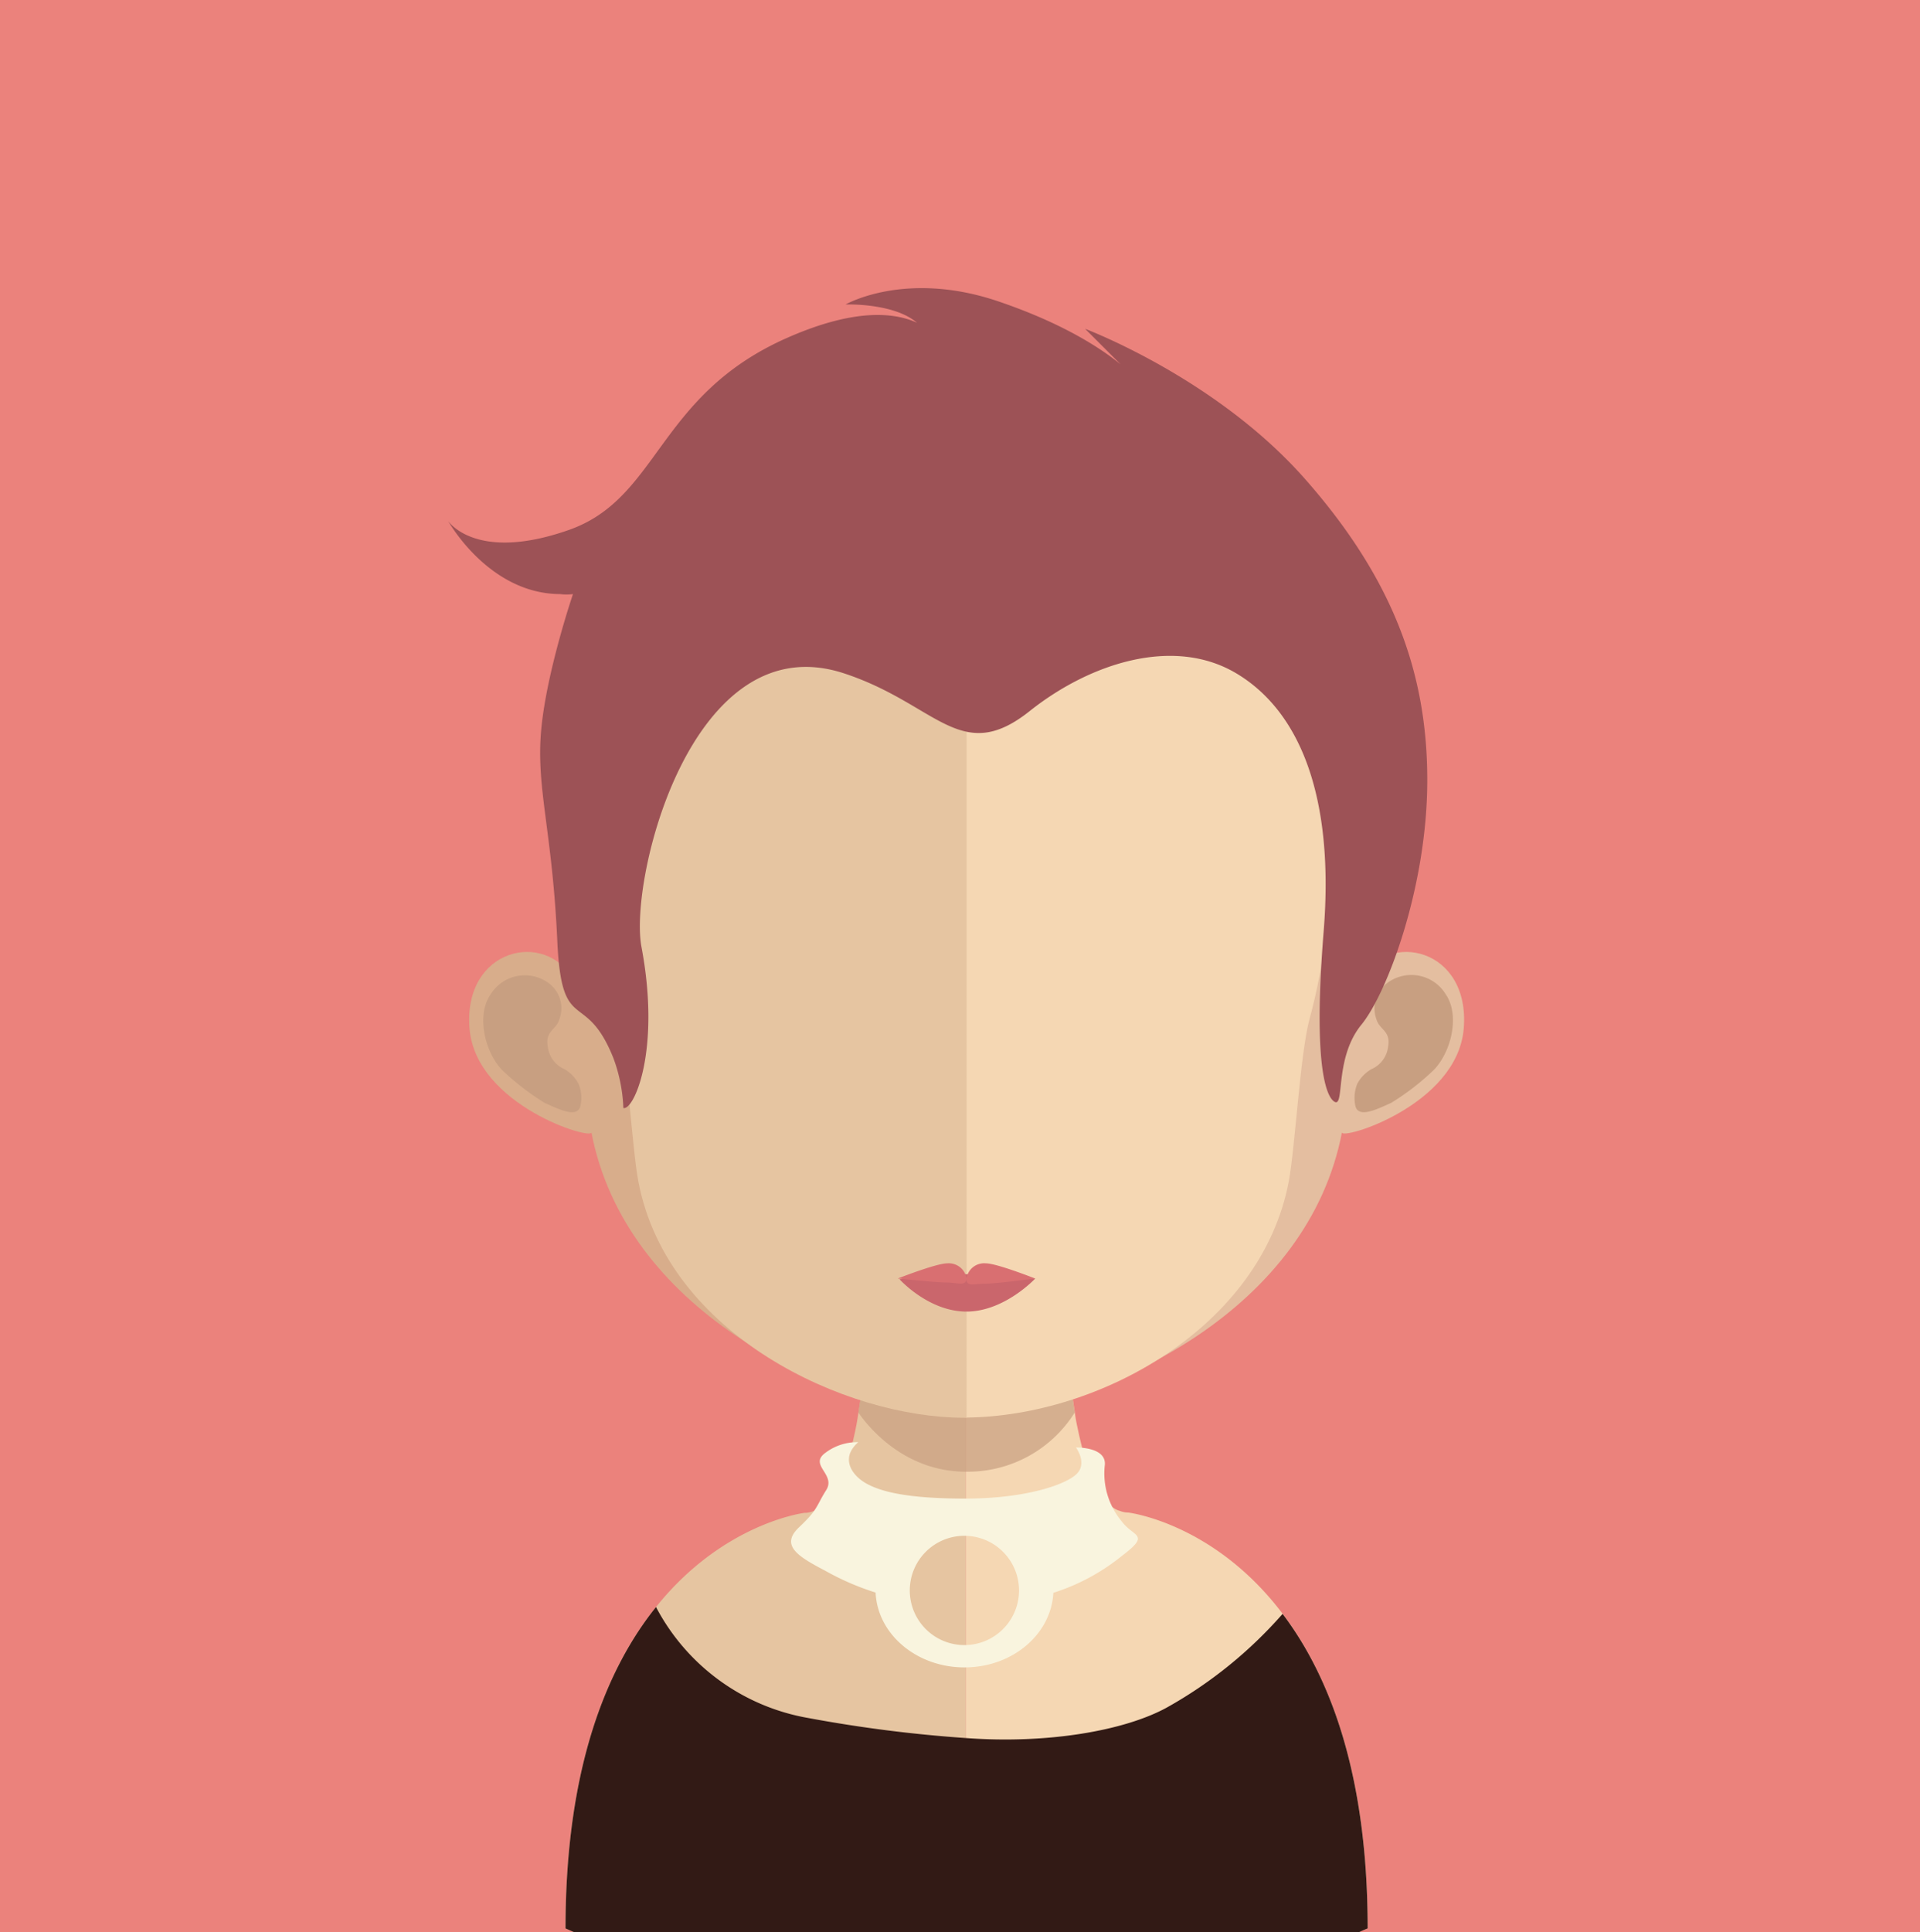 <svg id="Layer_1" data-name="Layer 1" xmlns="http://www.w3.org/2000/svg" viewBox="0 0 227.06 228.46"><defs><style>.cls-1{fill:#eb827c;}.cls-2{fill:#e6c5a1;}.cls-3{fill:#f5d7b3;}.cls-4,.cls-6{fill:#c89f81;}.cls-4{opacity:0.7;}.cls-5{fill:#d8ad8b;}.cls-7{fill:#e4bea0;}.cls-8{fill:#ca666c;}.cls-9{fill:#d96f71;}.cls-10{fill:#321a15;}.cls-11{fill:#9d5256;}.cls-12{fill:#f9f4de;}</style></defs><title>1-81</title><rect class="cls-1" width="227.06" height="228.46"/><path class="cls-2" d="M114.23,143.29v85.2H68L66.88,228c0-19.07,4.92-30.79,10.7-38,8-10,17.6-11.14,17.6-11.14H95.4a2.88,2.88,0,0,0,.62-0.14c2.33-.65,3.92-4.09,5-9,0.19-.85.36-1.72,0.49-2.66,0.25-1.57.49-3.21,0.65-4.94,0.1-1,.19-2.09.29-3.15,0.42-5.23.55-10.91,0.55-16.31C103,142.67,109.22,143.29,114.23,143.29Z"/><path class="cls-3" d="M161.74,228s-0.42.16-1.11,0.49H114.23v-85.2h0.1c5,0,11.28-.62,11.28-0.62,0,5.36.13,11,.55,16.17,0.1,1.05.2,2.08,0.3,3.09,0.19,1.79.39,3.48,0.65,5.07v0c0.09,0.72.22,1.36,0.36,2,1,4.76,2.4,8.27,4.47,9.44a2.44,2.44,0,0,0,.49.19,2.63,2.63,0,0,0,1,.2s10.11,1.2,18.24,11.95C157.18,198.08,161.74,209.61,161.74,228Z"/><path class="cls-4" d="M127.1,167v0a14.91,14.91,0,0,1-12.8,7h-0.06c-7.36,0-11.64-5.4-12.73-7,0.26-1.55.49-3.21,0.64-4.93,0.1-1,.19-2.08.29-3.15a51,51,0,0,0,11.67,1.52h0.13a47.74,47.74,0,0,0,11.93-1.66c0.1,1,.19,2.09.29,3.08C126.65,163.74,126.84,165.43,127.1,167Z"/><path class="cls-5" d="M114.2,51.76C66,51.67,65.68,90.51,67.83,115.84c-3.31-5.94-13.09-3.74-12.3,5.79,0.77,9.11,14.6,13.24,14.41,12.24C73.89,154.5,96.62,166,114.2,167.59h0.37V51.76H114.2Z"/><path class="cls-6" d="M58,117.6A4.76,4.76,0,0,1,65,116.32a3.7,3.7,0,0,1,1.14,4.22c-0.34,1.22-1.69,1.32-1.36,3.18a3.3,3.3,0,0,0,2,2.7,4.43,4.43,0,0,1,1.64,1.72,4.35,4.35,0,0,1,.22,2.63c-0.37,1.51-2.67.31-4.22-.37a30,30,0,0,1-5.07-3.92C57.29,124.29,56.34,120,58,117.6Z"/><path class="cls-7" d="M114.44,51.76c48.23-.09,48.51,38.75,46.36,64.08,3.32-5.94,13.1-3.74,12.3,5.79-0.78,9.11-14.6,13.24-14.4,12.24C154.75,154.5,132,166,114.44,167.59h-0.37V51.76h0.37Z"/><path class="cls-6" d="M171,117.6a4.76,4.76,0,0,0-7.07-1.28,3.72,3.72,0,0,0-1.14,4.22c0.34,1.22,1.7,1.32,1.37,3.18a3.31,3.31,0,0,1-2,2.7,4.39,4.39,0,0,0-1.65,1.72,4.49,4.49,0,0,0-.22,2.63c0.37,1.51,2.68.31,4.22-.37a29.33,29.33,0,0,0,5.07-3.92C171.68,124.29,172.63,120,171,117.6Z"/><path class="cls-2" d="M113.94,62.75c-16.11,0-27.9,4.45-35,13.24-10,12.27-9.58,31-5.91,44.47,1.12,4.11,1.7,15.19,2.47,19.27,3.48,18.19,24.58,27.89,38.47,27.89h0.37V62.76h-0.37Z"/><path class="cls-3" d="M148.9,76c-7.08-8.72-18.74-13.17-34.59-13.25V167.6c15.86-.17,34.82-10.78,38.09-27.87,0.77-4.08,1.35-15.15,2.47-19.27C158.54,107,158.92,88.32,148.9,76Z"/><path class="cls-8" d="M122.43,151.16s-3.64,3.91-8.13,3.91-7.92-3.82-7.92-3.82a51.59,51.59,0,0,1,7.92-.59A66.1,66.1,0,0,1,122.43,151.16Z"/><path class="cls-9" d="M116.61,149.37a2.11,2.11,0,0,0-2.31,1.77,2.12,2.12,0,0,0-2.3-1.77c-1.28,0-5.83,1.79-5.83,1.79s4.44,0.47,5.71.47,2.38,0.5,2.41-.44c0,1,.93.59,2.19,0.59s5.93-.62,5.93-0.62S117.88,149.37,116.61,149.37Z"/><path class="cls-10" d="M161.74,228s-0.42.16-1.11,0.49H68L66.88,228c0-19.07,4.92-30.79,10.7-38a25.21,25.21,0,0,0,18,13.12,162.49,162.49,0,0,0,18.63,2.37c9.66,0.72,18.77-.86,23.77-3.6a51.73,51.73,0,0,0,13.7-11.08C157.18,198.08,161.74,209.61,161.74,228Z"/><path class="cls-11" d="M158,130.32c0.93,0-.06-5.43,3-9.17s7.79-16.34,7.79-28.92-4-23.77-14.52-35.67-25.94-17.68-25.94-17.68L135.45,46s-3.83-5.8-17.57-10.43C107,31.95,100,36,100,36s7.15-.27,9.31,3.15a12,12,0,0,0,2.56,2.19s-3.32-8.21-18.77-1.4S78,58.94,67.21,62.68C56.22,66.52,53,61.6,53,61.6s4.78,8.62,13.25,8.64a5.84,5.84,0,0,0,1.51,0S64.62,79.44,64,86.33s1.32,11.85,1.91,25c0.52,11.25,3.31,5.48,6.63,13.77A19,19,0,0,1,73.72,131c1.23,0.33,4.46-6.76,2.14-19.05-1.51-8,5.95-38.25,23.95-32.34,11,3.61,13.79,11,22,4.43,7.1-5.63,17-8.86,24.43-4.41s11.58,14.46,10.3,30.44C154.9,130.47,158,130.32,158,130.32Z"/><path class="cls-12" d="M132.64,179.85a8.84,8.84,0,0,1-2-6.5c0.37-2.31-3.39-2.21-3.39-2.21s1.36,1.84.09,3.11-6,2.93-13.19,2.93-10.13-.9-11.74-1.81-3.11-2.92-.91-4.86a6.22,6.22,0,0,0-3.89,1.26c-2,1.46,1.29,2.53.09,4.42s-0.9,2.21-3.2,4.38-0.07,3.48,3.11,5.15a31.12,31.12,0,0,0,5.94,2.57c0.22,4.92,4.84,8.85,10.51,8.85s10.25-3.91,10.51-8.82a24.74,24.74,0,0,0,8.1-4.36C136.15,181.33,134.06,181.79,132.64,179.85ZM114.07,194.5a6.46,6.46,0,1,1,6.44-6.46A6.46,6.46,0,0,1,114.07,194.5Z"/></svg>